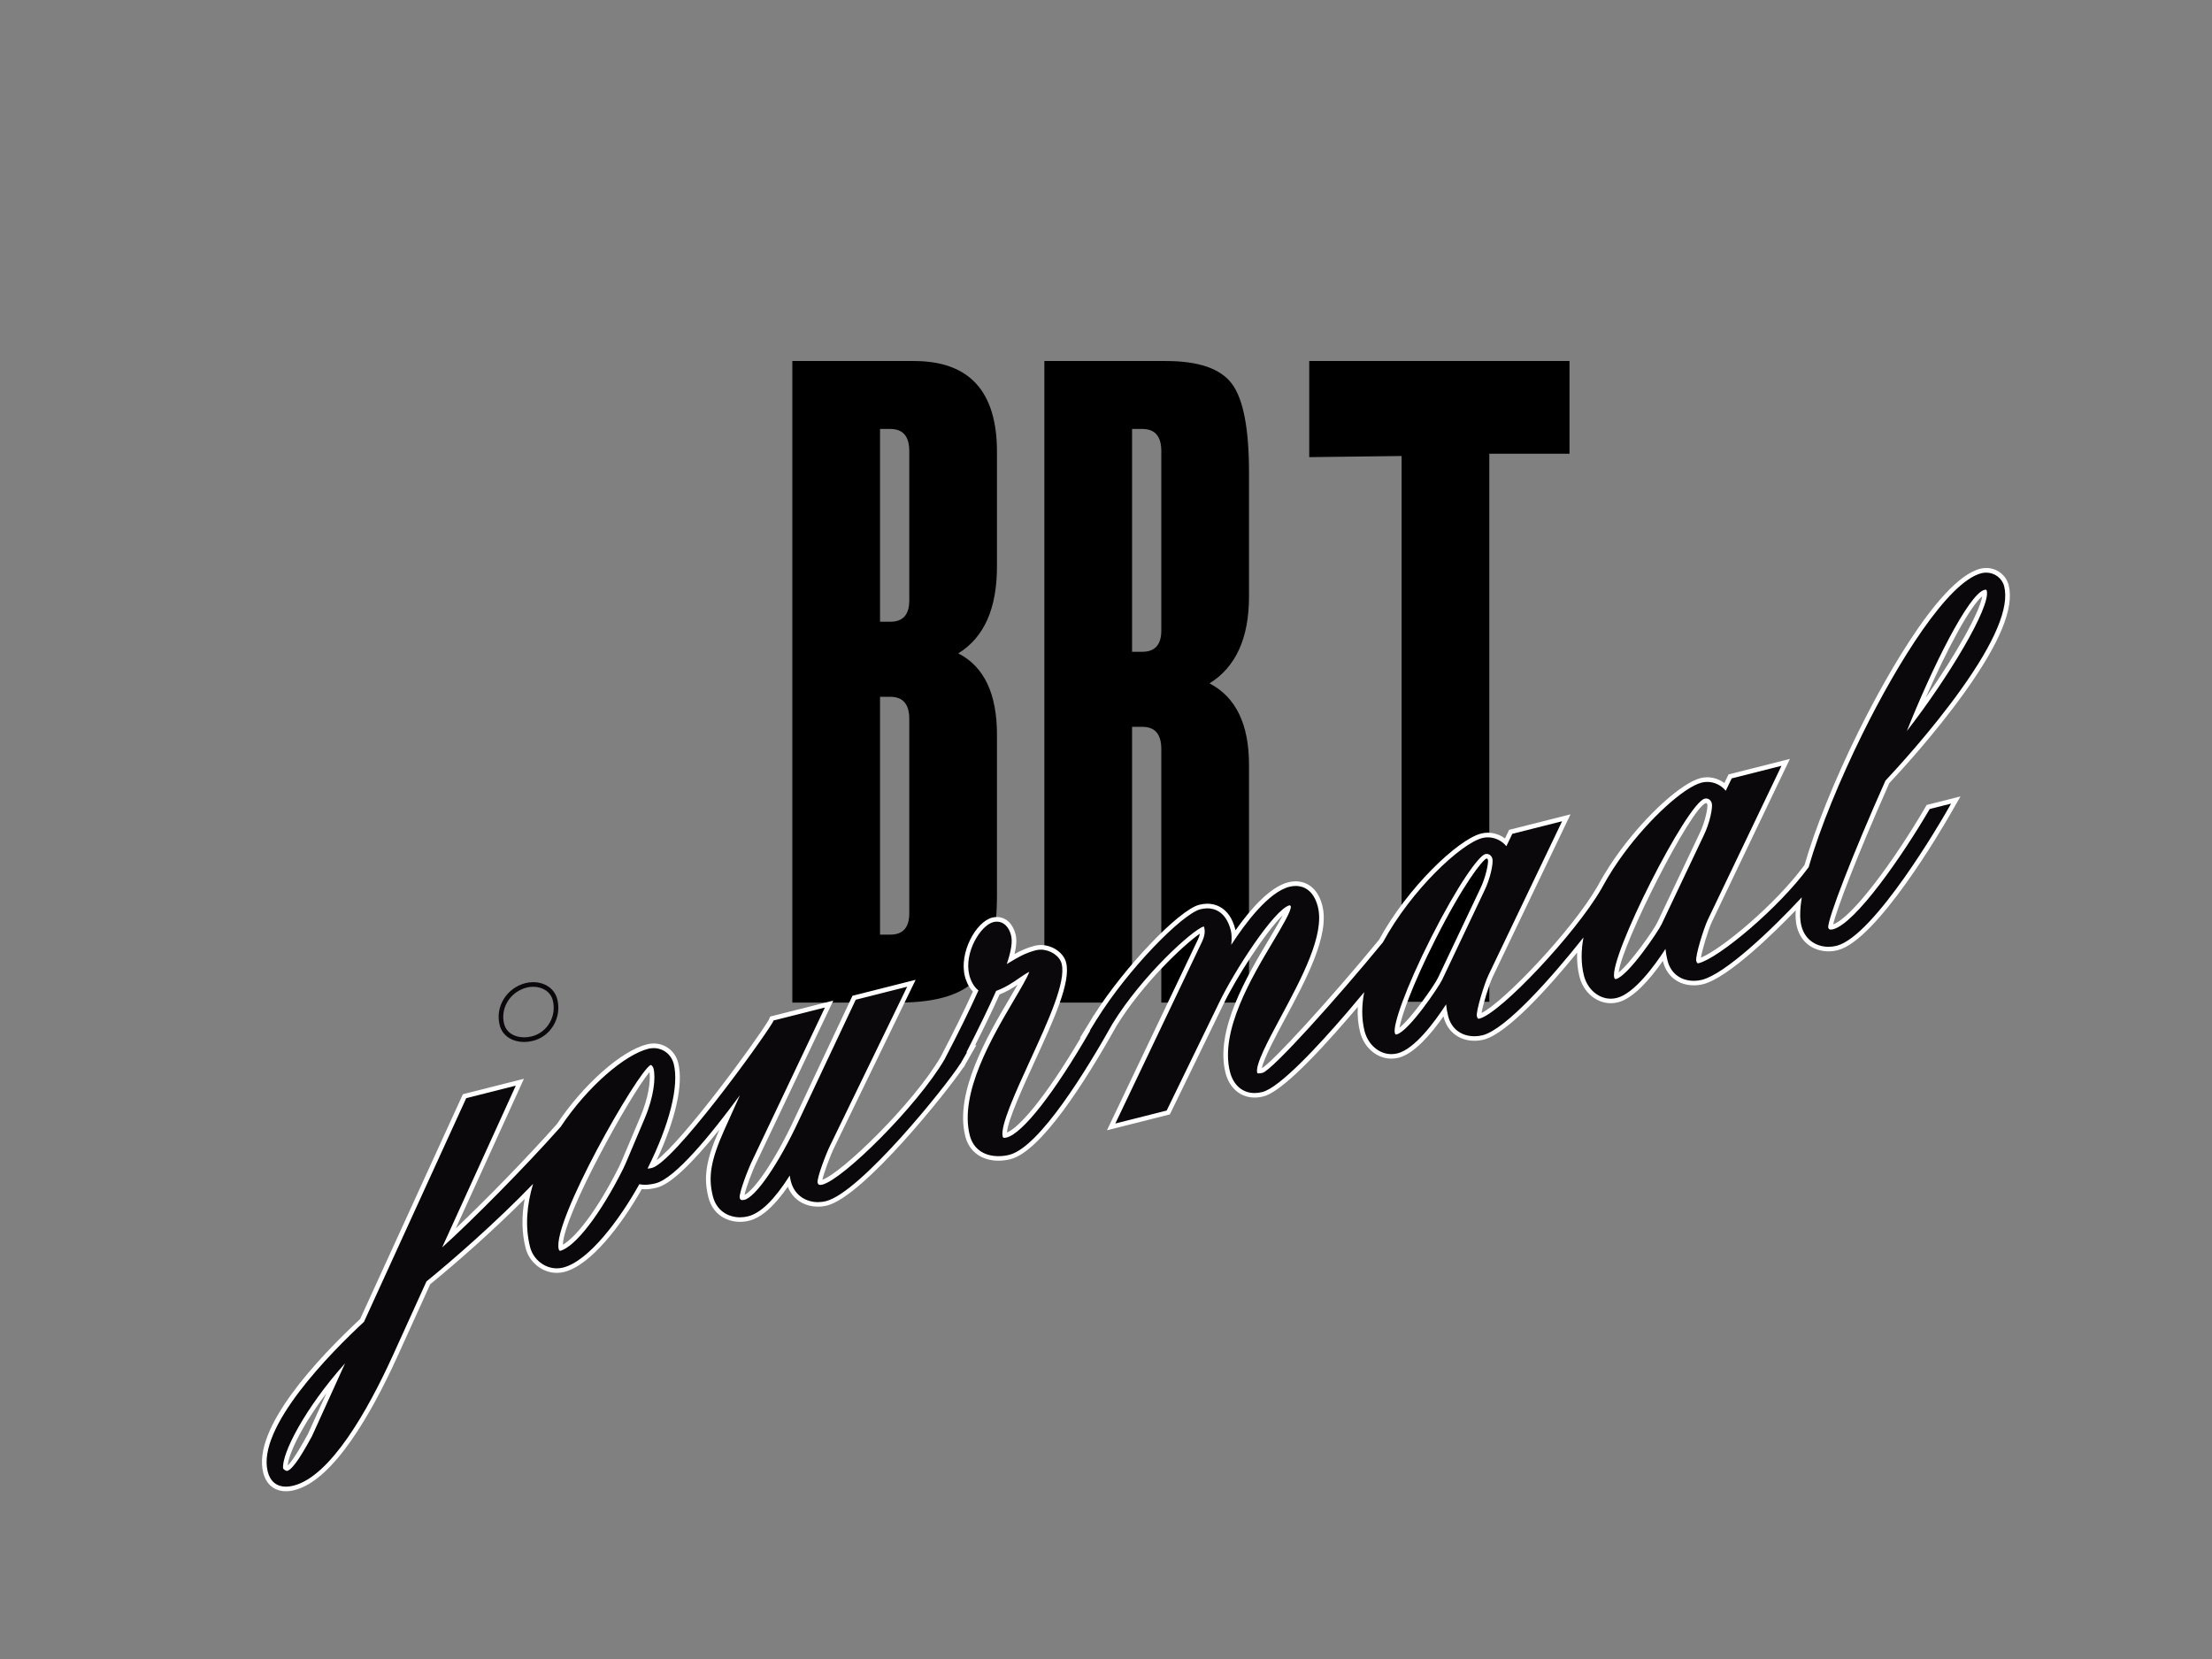 <svg xmlns="http://www.w3.org/2000/svg"   viewBox="0 0 480 360"><rect x="0" y="0" width="480" height="360" fill="#808080" stroke="none"/><g><path d="M216.342 194.068c0 8.688-1.372 14.688-4.115 18.002-3.086 3.658-8.803 5.486-17.145 5.486h-23.146v-139.214h26.403c12.001 0 18.002 6.574 18.002 19.716v24.86c0 9.146-2.802 15.43-8.401 18.859 5.599 2.858 8.401 8.744 8.401 17.659l.001 34.632zm-19.031-63.759v-32.441c0-3.188-1.372-4.782-4.115-4.782h-2.229v41.833h2.229c2.743 0 4.115-1.535 4.115-4.61zm0 67.89v-42.208c0-3.188-1.372-4.784-4.115-4.784h-2.229v51.605h2.229c2.743 0 4.115-1.539 4.115-4.613zM271.031 217.557h-19.03v-55.035c0-3.199-1.371-4.8-4.114-4.8h-2.229v59.834h-19.031v-139.214h26.402c7.086 0 11.856 1.658 14.316 4.972 2.456 3.316 3.686 9.716 3.686 19.202v26.917c0 9.03-2.857 15.318-8.572 18.859 5.715 2.973 8.572 8.859 8.572 17.659v51.606zm-19.03-80.736v-38.95c0-3.188-1.371-4.785-4.114-4.785h-2.229v48.348h2.229c2.743 0 4.114-1.538 4.114-4.613zM340.579 98.458h-17.402v118.927h-19.03v-118.433l-20.047.247v-20.857h56.479v20.116z"/><path d="M113.745 226.1c-2.708 0-4.745-1.401-5.316-3.658-.498-1.975-.165-4.014.939-5.746 1.069-1.678 2.735-2.873 4.693-3.368.53-.134 1.077-.201 1.625-.201 2.613 0 4.67 1.456 5.24 3.711.481 1.904.206 3.892-.774 5.593-.998 1.731-2.601 2.95-4.513 3.436-.622.153-1.26.233-1.894.233zM113.745 225.1c.552 0 1.107-.07 1.648-.207 1.648-.416 3.03-1.469 3.892-2.963.85-1.476 1.088-3.197.671-4.85-.454-1.795-2.13-2.955-4.27-2.955-.465 0-.93.057-1.38.171-1.709.433-3.163 1.476-4.095 2.937-.955 1.498-1.243 3.261-.813 4.963.453 1.79 2.119 2.904 4.347 2.904z" fill="#0B080B"/><path d="M62.037 323.596c-2.479 0-4.272-1.466-4.918-4.021-2.449-9.693 12.055-24.998 21.035-33.353l22.292-48.781 13.245-3.346-14.775 32.451c6.342-6.031 15.182-15.021 21.944-22.645 5.752-8.613 13.968-15.881 19.556-17.293.467-.117.942-.178 1.413-.178 2.557 0 4.702 1.688 5.338 4.205 1.165 4.608-.533 12.221-4.672 21.117 5.765-4.271 21.352-25.521 24.298-30.396l.346-.77 13.68-3.454-16.675 35.116c-.876 1.766-2.276 5.551-2.586 7.034 2.032-.942 6.52-7.202 10.914-16.647l12.512-26.555 13.707-3.464-17.646 36.354c-.875 1.764-2.28 5.562-2.583 7.034 4.272-1.534 19.663-16.438 25.641-26.633 2.857-5.472 5.217-10.259 7.004-14.208-1.086-1.139-1.564-2.645-1.732-3.309-1.289-5.101 2.384-11.84 5.94-12.739.334-.084.67-.127 1-.127 1.919 0 3.472 1.429 4.053 3.728.282 1.117.216 2.495-.222 4.317 1.262-.709 2.654-1.367 4.419-1.812.408-.104.835-.156 1.272-.156 2.548 0 4.966 1.674 5.506 3.809 1.074 4.251-2.646 12.361-6.953 21.752-2.311 5.038-5.705 12.438-5.877 15.125 2.457-.994 7.928-6.886 16-20.564l-.181.047 2.57-4.182.389-.693.054-.014c6.569-10.406 18.451-22.891 22.896-24.016.604-.152 1.198-.229 1.765-.229 1.396 0 4.782.543 6.055 5.576l.045.188c3.271-4.634 7.482-9.414 11.457-10.418.543-.138 1.082-.206 1.604-.206 1.336 0 4.574.518 5.783 5.296 1.625 6.438-3.567 16.104-8.148 24.633-1.865 3.474-4.56 8.488-4.99 10.621 2.086-1.024 15.015-15.167 25.447-27.879 6.085-11.205 17.084-21.758 22.162-23.041.467-.118.951-.177 1.439-.177 1.34 0 2.654.453 3.716 1.251l.896-1.869 13.324-3.367-16.895 35.3c-.797 1.668-2.146 6.127-2.404 7.793 4.811-2.348 19.662-17.943 25.123-27.422l.15-.262c1.684-3.122 3.522-5.795 4.768-7.484 5.875-7.967 13.395-14.756 17.49-15.792.469-.118.953-.178 1.44-.178 1.341 0 2.652.453 3.716 1.25l.896-1.868 13.323-3.365-16.896 35.298c-.803 1.68-2.164 6.188-2.408 7.826 4.385-1.781 16.035-11.379 22.479-20.099 2.282-7.953 6.526-18.459 11.659-28.865 3.802-7.703 16.941-33.021 26.49-35.434.414-.104.839-.157 1.265-.157 2.321 0 4.329 1.533 4.883 3.727 1.242 4.916-1.871 12.504-9.518 23.201-6.458 9.031-14.025 17.259-16.378 19.759-7.043 15.792-11.528 27.676-12.183 30.644 4.224-1.535 13.296-13.969 19.863-25.184l.423-.723 7.338-1.854-2.346 4.089c-1.59 2.77-15.771 27.125-24.303 29.28-.654.164-1.326.248-1.996.248-2.664 0-5.864-1.4-6.857-5.334-.246-.971-.332-2.146-.261-3.556-4.642 4.813-14.636 14.642-20.095 16.021-.648.163-1.318.247-1.992.247-3.325 0-5.889-1.967-6.689-5.133l-.041-.166c-2.801 3.988-6.41 8.141-9.736 8.98-.521.131-1.049.197-1.571.197-3.142 0-5.937-2.374-6.794-5.774-.409-1.62-.579-3.362-.51-5.207-6.09 7.456-15.133 17.584-20.273 18.884-.648.164-1.318.246-1.991.246-3.325 0-5.89-1.967-6.688-5.132l-.041-.167c-2.803 3.989-6.411 8.143-9.737 8.98-.519.132-1.048.197-1.571.197-3.143 0-5.936-2.373-6.795-5.772-.428-1.692-.595-3.517-.502-5.451-.516.611-1.029 1.216-1.543 1.812-9.335 10.869-15.697 16.791-18.91 17.604-.666.168-1.32.253-1.947.253-3.051 0-5.465-2.058-6.303-5.37-2.336-9.244 4.75-21.113 9.438-28.968.846-1.416 2.159-3.619 2.985-5.222-3.627 3.505-10.139 13.584-12.888 19.353l-11.604 23.863-13.654 3.45 18.945-39.73.349-.72c.364-.738.739-1.492.871-2.218-3.468 2.382-12.386 10.757-18.091 20.021-6.858 12.257-16.439 27.255-23.011 28.917-.84.211-1.74.323-2.604.323-3.67 0-6.362-1.979-7.2-5.293-2.41-9.541 4.9-21.94 9.738-30.146.531-.902 1.09-1.851 1.594-2.733-1.094.728-2.375 1.503-3.897 2.104-1.334 3.002-3.081 6.635-5.313 11.049l.293-.074-2.337 4.072-.383.744-.099.023c-3.374 5.061-21.659 27.982-29.58 29.982-.651.164-1.323.248-1.996.248-2.421 0-5.286-1.158-6.534-4.322-2.976 4.281-5.728 6.697-8.377 7.367-.652.164-1.323.248-1.995.248-2.665 0-5.865-1.4-6.859-5.334-1.109-4.392-.509-8.129 2.385-14.689-6.121 7.643-10.673 11.873-13.57 12.605-.942.237-1.786.354-2.579.354-.233 0-.463-.012-.688-.031-4.46 7.854-11.114 16.523-16.825 17.967-.531.135-1.077.201-1.621.201-3.133 0-5.981-2.271-6.772-5.404-.83-3.285-.896-6.851-.199-10.635-7.064 7.075-14.997 14.023-20.498 18.508l-7.274 16.025c-5.433 11.885-13.685 26.499-22.148 28.639-.667.172-1.303.257-1.893.257zm8.806-21.284c-5.327 7.055-8.189 13.112-8.412 15.674 1.215-1.062 3.473-5.15 4.382-6.797l4.03-8.877zm70.101-69.664c-4.023 4.676-18.675 30.972-18.801 37.453 2.66-1.517 7.267-7.082 12.177-16.892.321-.644.574-1.242 1.513-3.476.646-1.534 1.607-3.817 3.125-7.385 1.752-4.114 2.244-7.752 1.986-9.7zm181.669-46.348l-.063.009c-.858.354-4.877 5.277-11.079 17.551-5.143 10.174-7.383 16.736-7.783 19.144 2.559-2.019 7.656-9.291 8.363-10.845l9.113-19.211c1.325-2.694 1.85-5.764 1.719-6.342-.046-.18-.156-.306-.27-.306zm47.541-12.02c-3.248 1.05-18.153 30.387-18.914 36.736 2.539-1.955 7.707-9.322 8.419-10.888l9.114-19.212c1.324-2.695 1.85-5.762 1.718-6.339-.046-.181-.156-.307-.269-.307l-.068.01zm59.993-44.891c-2.501 2.048-7.374 10.846-12.251 21.988 6.491-9.244 11.69-18.496 12.251-21.988z" fill="#fff"/><path d="M425.541 149.605c7.361-10.297 10.512-17.826 9.363-22.375-.442-1.75-2.052-2.972-3.914-2.972-.342 0-.687.042-1.019.126-7.258 1.834-18.105 19.234-25.839 34.907-4.742 9.612-9.229 20.381-11.646 28.871-6.584 8.98-19.553 19.757-23.838 20.839l-.196.029c-.058 0-.231 0-.374-.562-.214-1.038 1.617-7.016 2.525-8.913l15.974-33.375-10.802 2.729-1.289 2.688c-.938-1.165-2.422-1.925-4.021-1.925-.405 0-.809.05-1.194.147-3.836.969-11.271 7.741-16.932 15.416-1.433 1.943-3.146 4.5-4.706 7.39l-.149.265c-5.547 9.625-21.857 26.984-26.442 28.145l-.198.027c-.056 0-.23 0-.373-.562-.214-1.037 1.617-7.017 2.525-8.914l15.975-33.376-10.803 2.729-1.289 2.688c-.938-1.164-2.422-1.926-4.021-1.926-.404 0-.807.05-1.193.147-4.585 1.158-15.413 11.237-21.573 22.631-9.809 11.957-23.979 27.735-26.108 28.32-.34.086-.611.127-.827.127-.21 0-.3-.041-.349-.145-.439-1.741 2.383-6.996 5.111-12.077 4.495-8.369 9.591-17.854 8.061-23.916-.998-3.951-3.443-4.541-4.812-4.541-.439 0-.896.06-1.359.176-4.524 1.144-9.578 7.896-12.623 12.601.125-1.346.094-2.362-.092-3.096-1.062-4.195-3.642-4.822-5.086-4.822-.484 0-.994.066-1.52.199-3.914.989-15.663 12.924-22.507 23.914l-.027.008-.199.354-1.28 2.083.104-.026c-7.774 13.489-14.654 22.316-18.139 23.196-.182.046-.341.069-.476.069-.258 0-.323-.049-.383-.289-.575-2.276 2.866-9.778 5.902-16.398 4.052-8.835 7.88-17.181 6.893-21.089-.426-1.685-2.461-3.054-4.537-3.054-.355 0-.701.042-1.027.124-2.359.596-4.047 1.616-5.681 2.604l-.661.397c.984-2.911 1.271-4.879.93-6.229-.47-1.861-1.623-2.974-3.083-2.974-.247 0-.5.033-.754.097-2.806.711-6.441 6.674-5.215 11.524.3 1.188.955 2.534 1.973 3.299-1.825 4.086-4.295 9.117-7.352 14.97-5.949 10.146-22.013 26.036-26.515 27.176-.162.041-.311.062-.441.062-.297 0-.489-.079-.591-.479-.206-1.01 1.874-6.383 2.727-8.103l16.708-34.423-11.166 2.822-12.308 26.123c-4.369 9.39-9.347 16.66-11.837 17.291-.163.041-.311.061-.442.061-.296 0-.487-.078-.588-.479-.207-1.01 1.873-6.385 2.73-8.111l15.764-33.197-6.676 1.688-4.41 1.113v.002l-.067.017-.171.381c-2.723 4.533-21.491 30.416-26.235 31.615-.314.079-.629.125-.938.137 4.766-9.541 6.888-17.959 5.692-22.694-.522-2.062-2.277-3.449-4.369-3.449-.389 0-.782.05-1.168.146-5.053 1.276-13.135 8.12-19.007 16.937-7.778 8.772-19.094 20.19-25.72 26.168l15.985-35.106-10.762 2.719-22.176 48.525c-7.211 6.692-23.31 22.939-20.892 32.51.532 2.106 1.934 3.267 3.948 3.267.507 0 1.061-.073 1.645-.223 8.078-2.041 16.141-16.396 21.482-28.082l7.369-16.23c5.684-4.621 15.223-12.944 23.135-21.17-1.37 4.593-1.769 9.271-.656 13.68.681 2.693 3.122 4.648 5.803 4.648.462 0 .925-.057 1.376-.17 5.576-1.41 12.291-10.461 16.536-18.088.385.08.794.121 1.223.121.708 0 1.471-.105 2.333-.322 4.191-1.061 11.891-10.431 18.278-19.121l-3.41 7.578c-2.908 6.521-3.531 10.143-2.468 14.352.854 3.377 3.601 4.58 5.889 4.58.59-.002 1.179-.073 1.75-.219 2.752-.694 5.729-3.604 9.052-8.857.049.426.122.826.216 1.203.854 3.376 3.602 4.578 5.888 4.578.59 0 1.179-.071 1.751-.217 7.519-1.899 26.09-24.957 29.202-29.889l.042-.011.196-.38 1.163-2.026-.141.036c2.799-5.477 4.924-9.867 6.457-13.346 2.07-.752 3.709-1.881 5.044-2.801.81-.558 1.535-1.058 2.16-1.338-.438 1.217-1.942 3.768-3.294 6.062-4.754 8.063-11.938 20.252-9.629 29.394.729 2.885 3 4.538 6.23 4.538.785 0 1.601-.103 2.359-.293 6.552-1.655 16.843-18.534 22.405-28.471 6.465-10.5 17.35-20.33 19.781-21.095.035.059.082.154.115.287.351 1.385-.33 2.758-.93 3.972l-.343.706-18.028 37.81 11.14-2.813 11.397-23.438c3.116-6.538 11.912-20.254 15.27-21.104.061 0 .229.088.27.248.187.865-2.065 4.637-3.875 7.668-4.604 7.713-11.562 19.367-9.326 28.211.729 2.891 2.724 4.615 5.332 4.615.545 0 1.117-.076 1.703-.224 3.748-.947 12.072-9.922 18.396-17.284 1.229-1.431 2.469-2.904 3.697-4.392-.555 2.922-.598 5.776.074 8.436.748 2.955 3.143 5.021 5.825 5.021.441 0 .888-.057 1.326-.166 3.746-.947 8.104-6.877 10.545-10.635.08.848.229 1.674.447 2.543.692 2.742 2.832 4.377 5.721 4.377.591 0 1.179-.072 1.746-.215 5.078-1.283 15.06-12.602 21.899-21.226-.516 2.779-.579 5.588.099 8.272.746 2.955 3.142 5.02 5.824 5.02.44 0 .889-.057 1.325-.167 3.746-.946 8.105-6.875 10.548-10.635.079.848.228 1.675.446 2.544.692 2.74 2.83 4.378 5.721 4.378.59 0 1.177-.073 1.746-.217 5.008-1.267 14.951-10.675 21.66-17.9-.407 2.547-.471 4.659-.092 6.158.854 3.377 3.603 4.58 5.889 4.58.591 0 1.181-.074 1.752-.218 8.265-2.09 23.055-27.718 23.681-28.81l1.173-2.044-4.646 1.173-.211.362c-5.66 9.667-15.865 24.499-20.777 25.74-.162.039-.311.062-.441.062-.297 0-.488-.079-.584-.448-.193-1.771 5.484-16.351 12.416-31.879 2.345-2.503 9.916-10.715 16.4-19.788zm5.583-21.42c.896 3.542-8.47 19.04-17.343 30.451 5.469-13.727 13.389-29.766 16.856-30.643l.216-.03c.169 0 .227.048.271.222zm-61.447 53.161l-9.106 19.197c-.684 1.502-7.254 11.232-9.891 11.898l-.113.016c-.06 0-.196 0-.285-.352-1.127-4.459 15.751-37.815 19.63-38.795.104-.026.209-.04.312-.04.58 0 1.078.427 1.238 1.063.226.901-.42 4.236-1.785 7.013zm-47.609 12.029l-9.107 19.195c-.684 1.504-7.256 11.234-9.891 11.9l-.113.016c-.059 0-.197 0-.285-.353-.416-1.644 2.215-9.467 7.906-20.728 5.686-11.248 10.283-17.704 11.723-18.067.104-.026.21-.04.312-.04.58 0 1.078.428 1.238 1.062.229.902-.417 4.238-1.783 7.015zm-180.866 37.723c.147 0 .492.293.612.771.5 1.978.095 6.104-1.935 10.875-1.518 3.563-2.479 5.848-3.124 7.381-.95 2.258-1.205 2.864-1.541 3.535-4.909 9.808-10.41 16.952-13.696 17.782-.046 0-.218-.129-.277-.364-1.501-5.94 17.152-38.604 19.942-39.978l.019-.002zm-66.32 64.736l-7.194 15.839c-1.574 2.851-3.953 7.156-5.389 7.521-.286 0-.814-.376-.866-.56-.325-3.188 4.691-13.009 13.449-22.8z" fill="#0B080B"/></g></svg>
